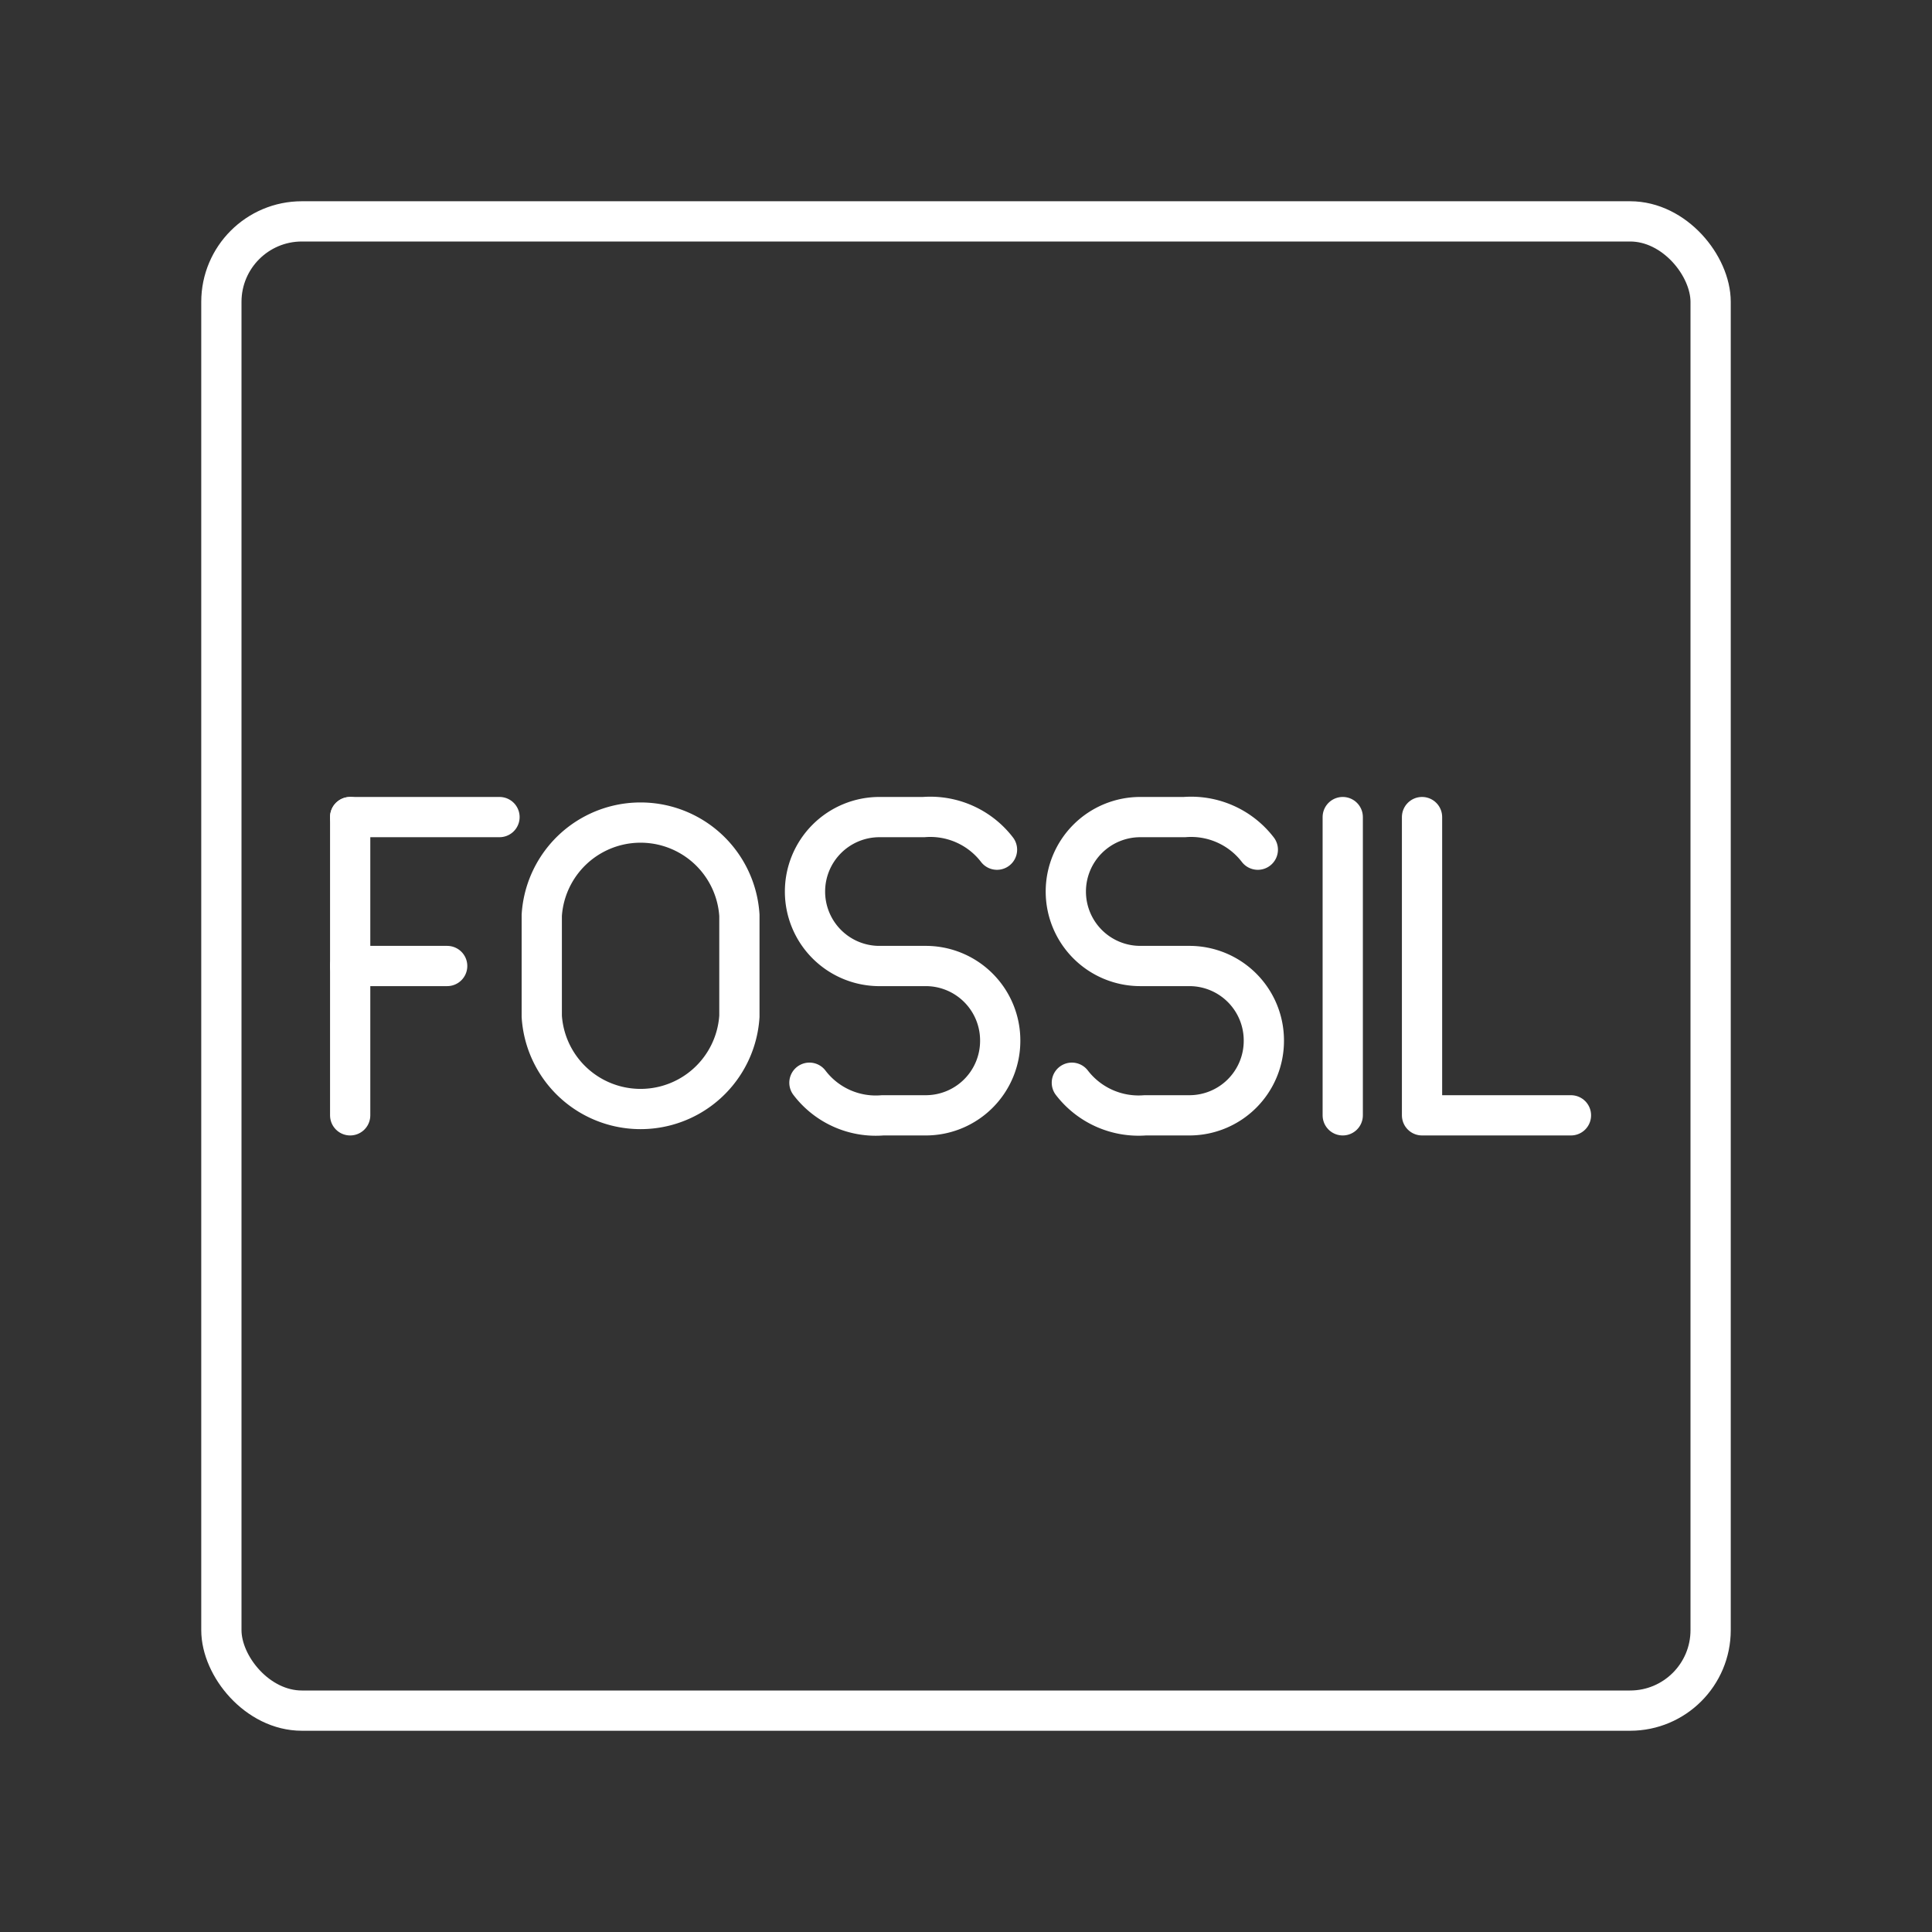 <svg id="Layer_2" data-name="Layer 2" viewBox="0 0 48 48" xmlns="http://www.w3.org/2000/svg">
 <rect x="0" y="0" width="48" height="48" fill="#333333" stroke="none"/>
 <defs>
  <style>.cls-1{fill:none;stroke:#fff;stroke-linecap:round;stroke-linejoin:round;}</style>
 </defs>
 <rect class="cls-1" x="5.5" y="5.5" width="37" height="37" rx="2"/>
 <polyline class="cls-1" points="35.33 20.3 35.33 27.71 39.03 27.71"/>
 <line class="cls-1" x1="33.36" x2="33.36" y1="20.3" y2="27.71"/>
 <line class="cls-1" x1="8.7" x2="12.41" y1="20.3" y2="20.3"/>
 <line class="cls-1" x1="8.7" x2="11.11" y1="24" y2="24"/>
 <line class="cls-1" x1="8.7" x2="8.7" y1="20.3" y2="27.71"/>
 <path class="cls-1" d="M20.11,26.9a2.07,2.07,0,0,0,1.82.81H23a1.85,1.85,0,0,0,1.85-1.85h0A1.85,1.85,0,0,0,23,24H21.81A1.85,1.85,0,0,1,20,22.15h0a1.85,1.85,0,0,1,1.85-1.85h1.1a2.09,2.09,0,0,1,1.82.81"/>
 <path class="cls-1" d="M26.63,26.9a2.09,2.09,0,0,0,1.82.81h1.1a1.85,1.85,0,0,0,1.85-1.85h0A1.85,1.85,0,0,0,29.55,24H28.33a1.85,1.85,0,0,1-1.85-1.85h0a1.85,1.85,0,0,1,1.85-1.85h1.1a2.09,2.09,0,0,1,1.82.81"/>
 <path class="cls-1" d="m13.46 25.25a2.46 2.46 0 0 0 4.91 0v-2.51a2.46 2.46 0 0 0-4.91 0z"/>
</svg>
